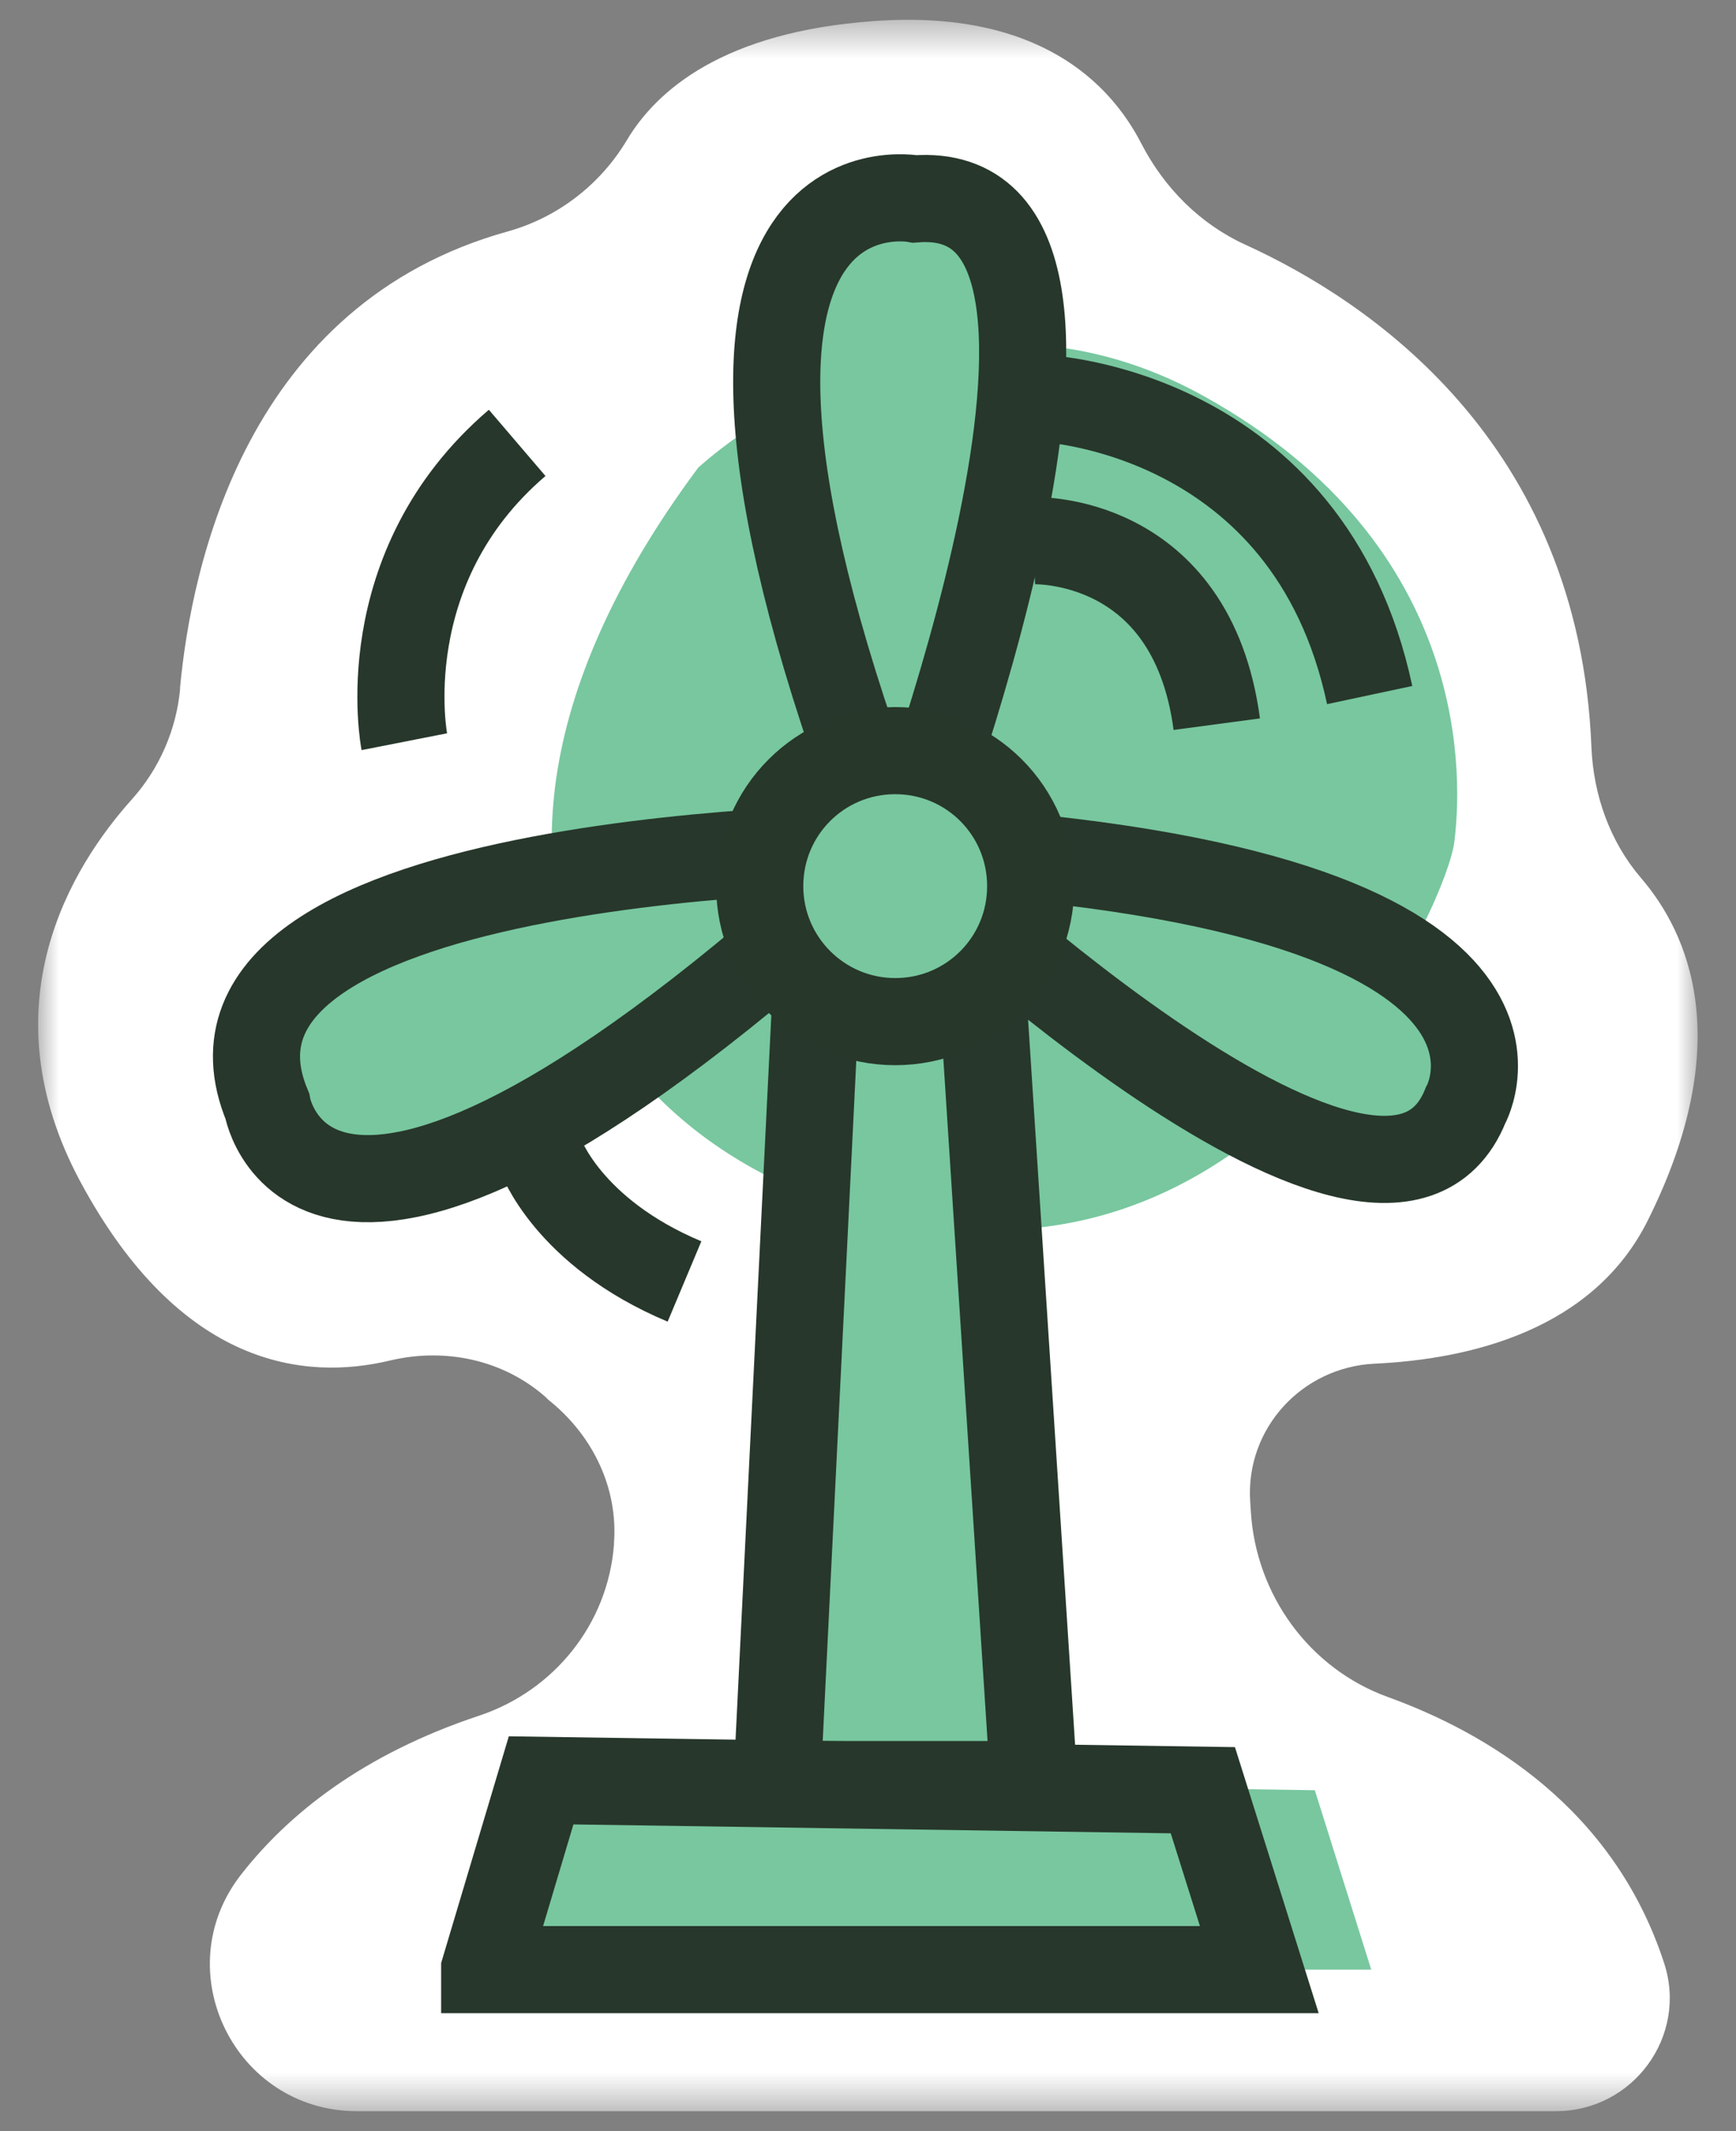 <svg width="44" height="54" viewBox="0 0 44 54" fill="none" xmlns="http://www.w3.org/2000/svg">
<rect x="0" y="0" width="44" height="54" fill="#808080" stroke="none"/>
<mask id="mask0_4639_18959" style="mask-type:luminance" maskUnits="userSpaceOnUse" x="0" y="0" width="44" height="54">
<path d="M43.037 0.5H0.963V53.5H43.037V0.5Z" fill="white"/>
</mask>
<g mask="url(#mask0_4639_18959)">
<path d="M4.561 17.453C4.851 14.292 6.258 7.702 12.871 5.864C14.131 5.512 15.209 4.683 15.884 3.559C16.634 2.294 18.331 0.806 22.151 0.534C26.322 0.233 28.138 2.112 28.922 3.627C29.506 4.762 30.42 5.682 31.584 6.21C34.643 7.606 40.029 11.159 40.336 18.94C40.387 20.149 40.807 21.33 41.59 22.244C42.782 23.629 44.036 26.376 41.76 30.933C40.375 33.697 37.276 34.441 34.836 34.554C32.997 34.645 31.572 36.195 31.686 38.034L31.703 38.3C31.833 40.412 33.184 42.279 35.176 43C37.668 43.902 40.898 45.804 42.18 49.748C42.782 51.599 41.386 53.494 39.439 53.494H9.045C5.958 53.494 4.21 49.941 6.105 47.506C7.309 45.963 9.193 44.453 12.15 43.471C14.051 42.835 15.408 41.144 15.561 39.14V39.112C15.669 37.721 15.039 36.405 13.96 35.519C13.915 35.485 13.87 35.446 13.836 35.406C12.757 34.452 11.281 34.14 9.88 34.475C7.734 34.986 4.578 34.657 2.041 29.951C-0.371 25.468 1.82 21.954 3.335 20.263C4.039 19.48 4.471 18.492 4.567 17.442L4.561 17.453Z" fill="white"/>
<path d="M17.677 11.868C17.677 11.868 23.654 6.221 30.527 10.046C37.406 13.866 37.043 19.882 36.861 21.33C36.685 22.783 32.877 31.347 24.92 31.166C16.956 30.984 9.169 23.333 17.683 11.868H17.677Z" fill="#78C79F"/>
<path d="M22.689 21.472C22.689 21.472 35.011 33.317 37.145 28.01C37.145 28.01 40.335 22.368 22.689 21.472Z" fill="#78C79F" stroke="#27372B" stroke-width="2.208" stroke-miterlimit="10" stroke-linecap="round"/>
<path d="M22.803 22.017C22.803 22.017 29.552 4.547 23.189 5.04C23.189 5.04 15.572 3.57 22.803 22.017Z" fill="#78C79F" stroke="#27372B" stroke-width="2.208" stroke-miterlimit="10" stroke-linecap="round"/>
<path d="M20.811 22.562L19.692 45.219H26.208L24.727 22.374" fill="#78C79F"/>
<path d="M20.811 22.562L19.692 45.219H26.208L24.727 22.374" stroke="#27372B" stroke-width="2.208" stroke-miterlimit="10" stroke-linecap="round"/>
<path d="M22.599 21.472C22.599 21.472 4.045 21.472 6.775 28.027C6.775 28.027 7.967 35.111 22.599 21.472Z" fill="#78C79F" stroke="#27372B" stroke-width="2.208" stroke-miterlimit="10" stroke-linecap="round"/>
<path d="M22.69 25.887C20.8 25.887 19.256 24.355 19.256 22.454C19.256 20.552 20.788 19.02 22.69 19.02C24.591 19.02 26.123 20.552 26.123 22.454C26.123 24.355 24.591 25.887 22.69 25.887Z" fill="#78C79F" stroke="#27372A" stroke-width="2.208"/>
<path d="M15.123 49.908H34.755L33.325 45.362L16.553 45.112L15.123 49.902V49.908Z" fill="#78C79F"/>
<path d="M12.285 49.908H31.918L30.487 45.362L13.715 45.112L12.285 49.902V49.908Z" fill="#78C79F" stroke="#27372B" stroke-width="2.208" stroke-miterlimit="10" stroke-linecap="round"/>
<path d="M26.435 10.097C26.435 10.097 33.172 10.37 34.715 17.612L26.435 10.097Z" fill="#78C79F"/>
<path d="M26.435 10.097C26.435 10.097 33.172 10.37 34.715 17.612" stroke="#27372B" stroke-width="2.208" stroke-miterlimit="10"/>
<path d="M26.191 13.701C26.191 13.701 30.198 13.543 30.84 18.35L26.191 13.701Z" fill="#78C79F"/>
<path d="M26.191 13.701C26.191 13.701 30.198 13.543 30.84 18.35" stroke="#27372B" stroke-width="2.208" stroke-miterlimit="10"/>
<path d="M13.693 29.248C13.693 29.248 14.374 31.223 17.349 32.471L13.693 29.248Z" fill="#78C79F"/>
<path d="M13.693 29.248C13.693 29.248 14.374 31.223 17.349 32.471" stroke="#27372B" stroke-width="2.208" stroke-miterlimit="10"/>
<path d="M10.248 18.794C10.248 18.794 9.385 14.406 13.108 11.222L10.248 18.794Z" fill="#78C79F"/>
<path d="M10.248 18.794C10.248 18.794 9.385 14.406 13.108 11.222" stroke="#27372B" stroke-width="2.208" stroke-miterlimit="10"/>
</g>
</svg>
